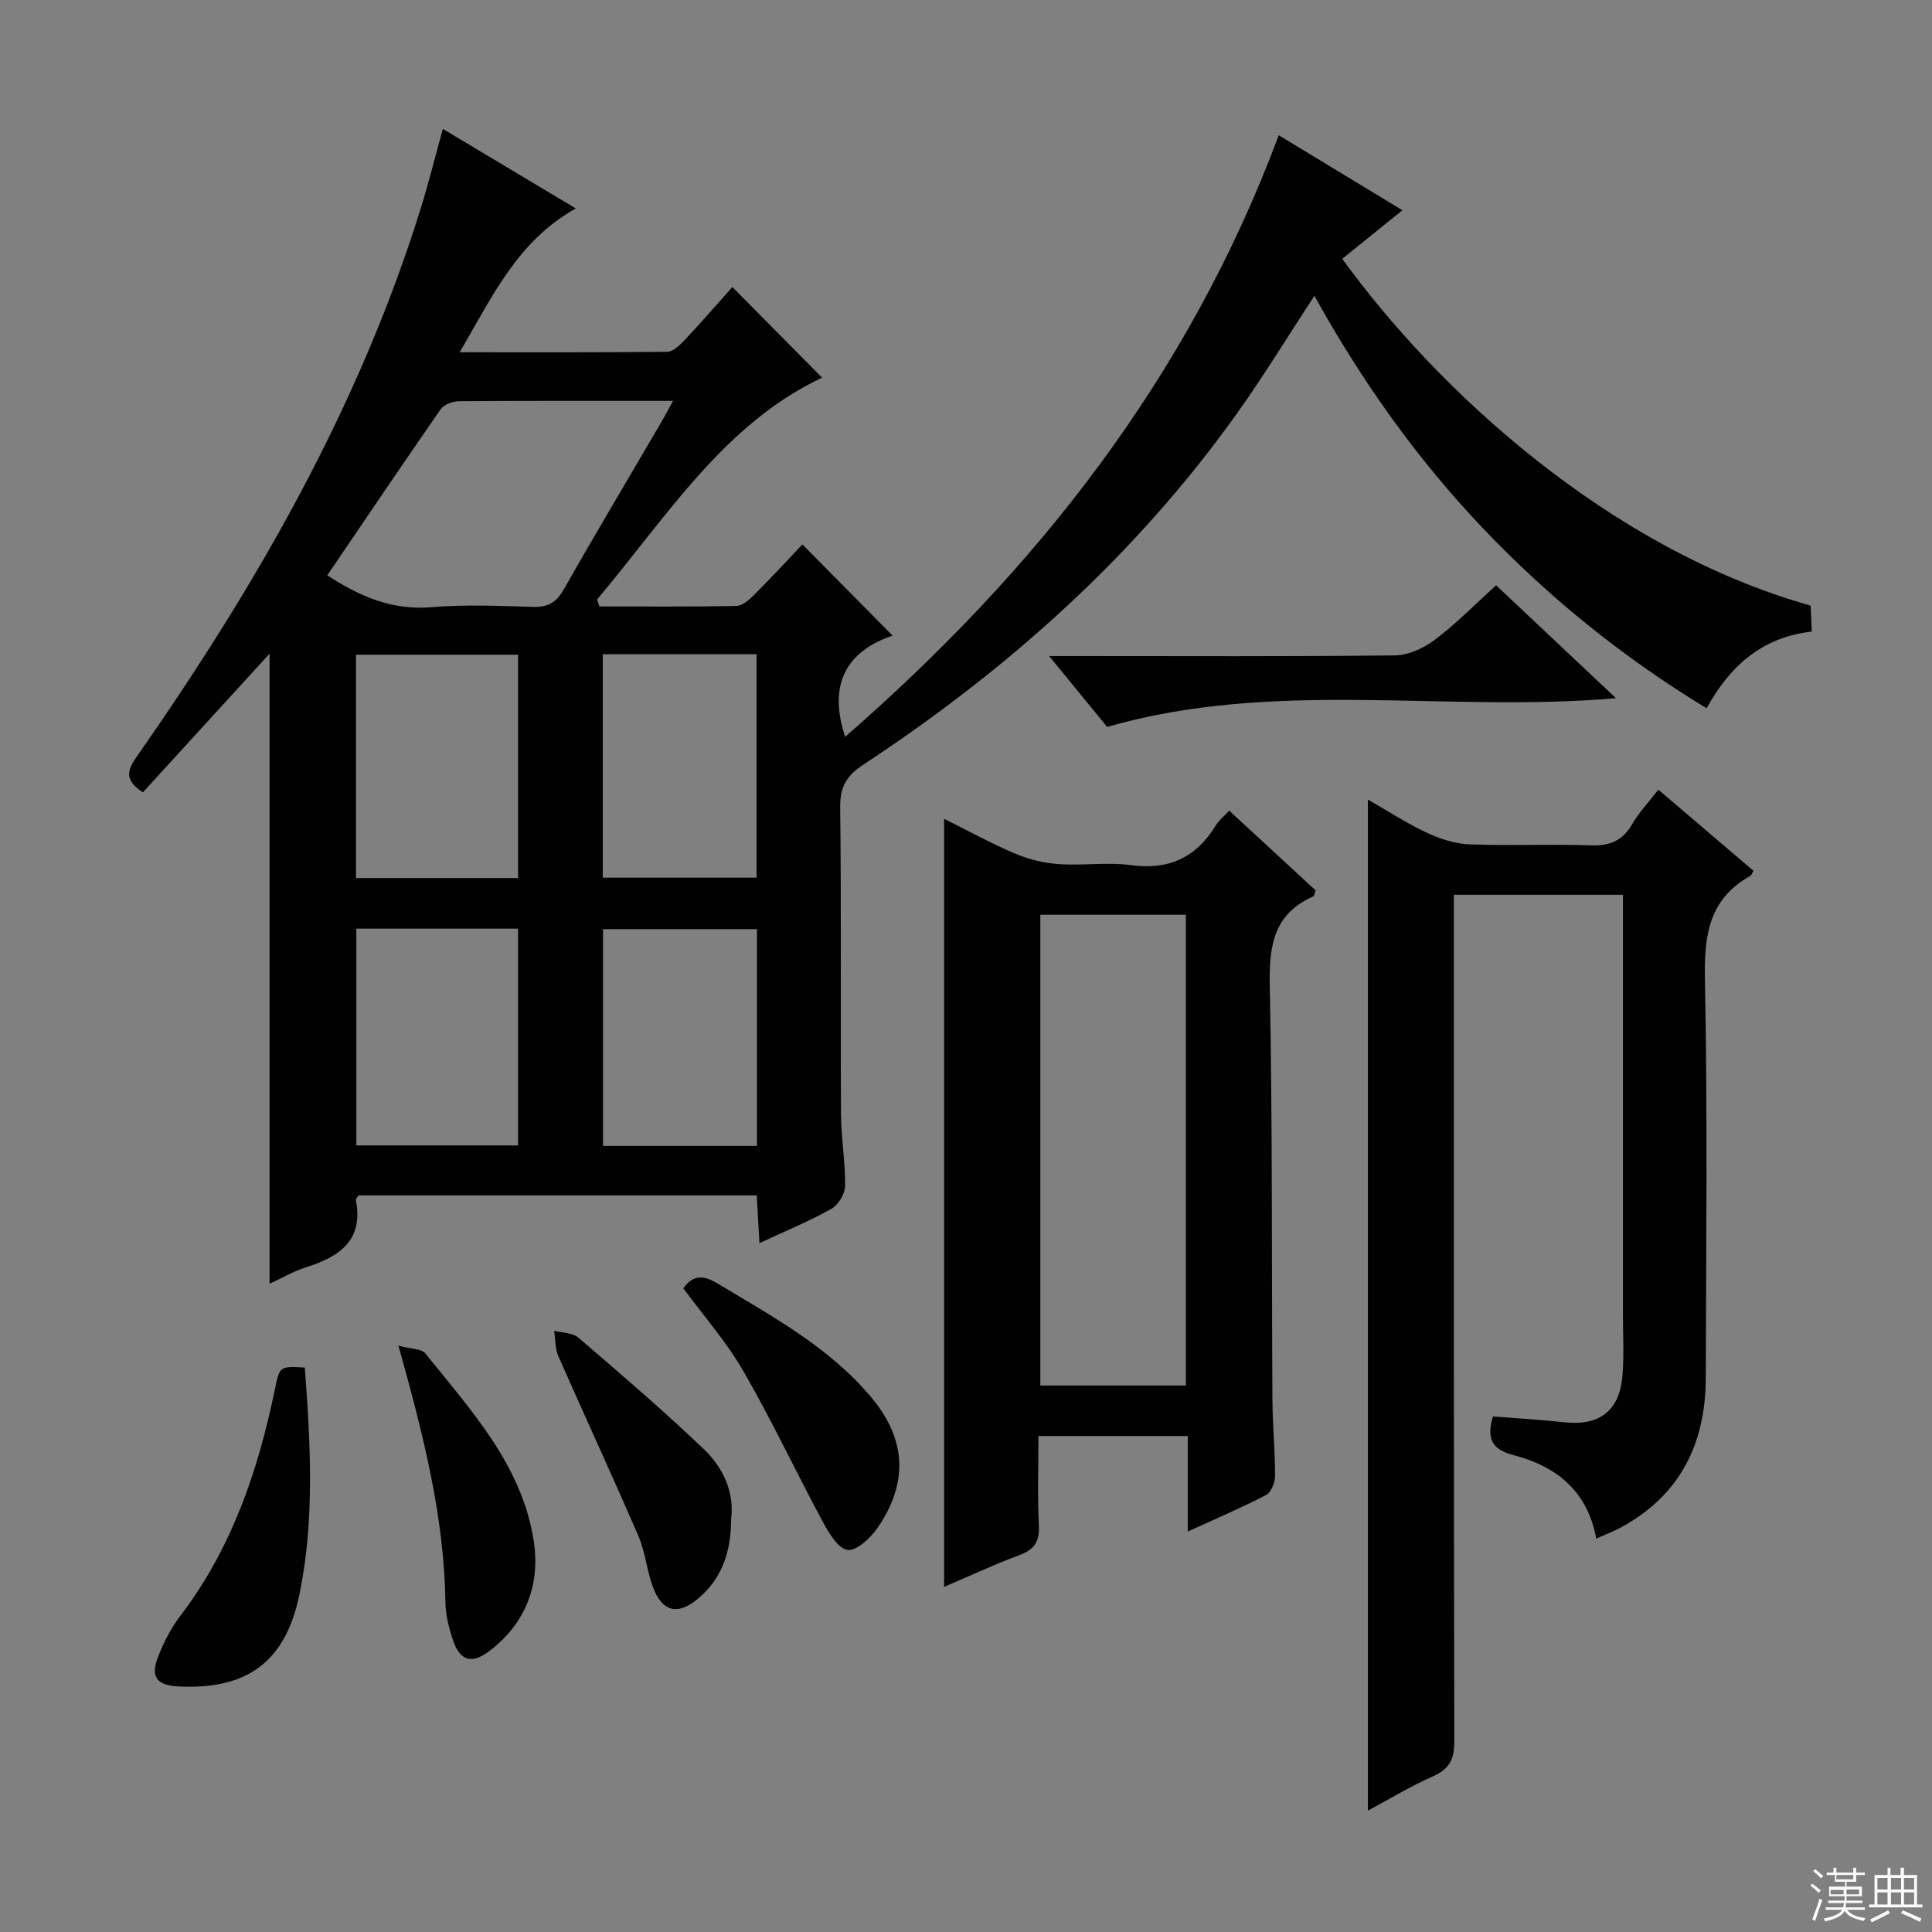 <svg enable-background="new 0 0 400 400" viewBox="0 0 400 400" xmlns="http://www.w3.org/2000/svg"><rect x="0" y="0" width="400" height="400" fill="#808080" stroke="none"/><g fill="#010102"><path d="m124.1 125.56c9.44 0 18.87.08 28.31-.1 1.24-.02 2.66-1.24 3.66-2.23 3.51-3.51 6.88-7.17 10.06-10.51 6.45 6.52 12.36 12.5 18.68 18.88-9.58 3.22-13.42 10.11-9.83 20.95 39.46-34.37 71.03-74.29 89.77-124.55 8.56 5.19 16.85 10.22 25.61 15.53-4.34 3.5-8.41 6.78-12.46 10.05 19.58 27.05 55.07 60.01 96.97 71.8.07 1.55.15 3.18.25 5.38-10.07 1.12-16.91 6.94-21.78 15.89-17.28-10.52-32.61-22.87-46.32-37.28s-25.11-30.49-34.89-48.13c-5.51 8.41-10.49 16.59-16.03 24.36-20.96 29.38-47.41 53.01-77.43 72.76-3.42 2.25-4.77 4.58-4.72 8.78.26 21.16.05 42.32.17 63.49.03 4.98.91 9.95.85 14.92-.02 1.63-1.4 3.92-2.83 4.72-4.6 2.58-9.51 4.6-14.9 7.11-.21-3.59-.38-6.62-.57-9.89-27.67 0-55.09 0-82.43 0-.25.4-.61.71-.56.95 1.62 8.39-3.39 11.74-10.27 13.92-2.66.84-5.12 2.29-7.6 3.43 0-43.73 0-87.29 0-130.45-8.59 9.41-17.42 19.06-26.23 28.71-3.91-2.55-3.22-4.61-1.31-7.34 24.69-35.31 46.06-72.36 58.91-113.8 1.61-5.2 2.92-10.48 4.51-16.22 9.16 5.48 18.22 10.9 27.53 16.47-12.04 6.7-17.25 18.16-24.04 29.77 15.09 0 29.02.06 42.95-.1 1.2-.01 2.58-1.32 3.54-2.34 3.52-3.75 6.91-7.64 9.96-11.06 6.36 6.42 12.6 12.72 18.58 18.76-20.31 9.55-32.26 28.95-46.6 45.93.15.46.32.95.49 1.44zm-56.34-6.45c7.01 4.57 13.66 7.28 21.64 6.6 6.94-.59 13.98-.26 20.97-.06 3.04.09 4.81-.91 6.33-3.59 6.57-11.56 13.39-22.98 20.1-34.46.79-1.35 1.51-2.73 2.54-4.6-15.35 0-29.84-.04-44.32.07-1.29.01-3.09.67-3.77 1.64-7.86 11.31-15.56 22.74-23.49 34.4zm39.5 62.68c0-15.66 0-30.88 0-46.24-11.34 0-22.35 0-33.55 0v46.24zm-.01 10.48c-11.28 0-22.21 0-33.48 0v44.88h33.48c0-15.19 0-29.94 0-44.88zm17.55-56.82v46.26h31.84c0-15.52 0-30.76 0-46.26-10.7 0-21.11 0-31.84 0zm31.92 56.92c-10.97 0-21.37 0-31.87 0v44.89h31.87c0-15.08 0-29.81 0-44.89z"/><path d="m283.21 374.87c0-69.81 0-139.18 0-209.33 4.25 2.43 8.11 4.96 12.24 6.89 2.74 1.28 5.87 2.27 8.86 2.39 8.32.32 16.67-.09 24.99.2 3.92.14 6.6-.89 8.6-4.35 1.39-2.42 3.37-4.5 5.44-7.18 6.71 5.72 13.22 11.28 19.71 16.81-.34.53-.45.93-.7 1.07-8.61 4.8-9.54 12.39-9.36 21.48.54 27.49.25 54.99.17 82.49-.04 13.5-5.27 24.19-17.47 30.85-1.57.86-3.27 1.49-5.21 2.36-1.8-9.92-8.34-14.99-17.02-17.25-4.85-1.26-5.63-3.63-4.37-8.04 4.91.39 9.82.66 14.69 1.2 7.34.82 11.54-2.31 12.14-9.73.34-4.26.08-8.57.09-12.86 0-27 0-54 0-80.99 0-1.79 0-3.58 0-5.62-11.73 0-22.99 0-35 0v5.73c0 56.5-.04 112.99.09 169.49.01 3.66-.94 5.74-4.36 7.26-4.67 2.06-9.05 4.73-13.53 7.13z"/><path d="m195.47 328.55c0-53.24 0-105.78 0-159.02 5.01 2.49 9.76 5.11 14.73 7.21 2.81 1.19 5.95 1.95 8.99 2.16 4.97.35 10.06-.44 14.97.22 7.83 1.05 13.47-1.56 17.52-8.18.67-1.1 1.76-1.96 2.81-3.11 6.09 5.62 12.04 11.11 17.9 16.52-.24.65-.27 1.14-.48 1.23-8.08 3.57-9.18 10.02-9.02 18.17.57 28.64.38 57.29.55 85.94.03 5.31.56 10.63.55 15.94 0 1.34-.83 3.37-1.88 3.91-5.11 2.65-10.42 4.91-16.2 7.55 0-6.93 0-13.19 0-19.78-10.27 0-20.19 0-30.91 0 0 6.07-.23 12.33.09 18.56.18 3.46-1.08 5.03-4.2 6.17-5.11 1.89-10.05 4.22-15.42 6.51zm50.05-41.69c0-32.85 0-65.21 0-97.47-10.34 0-20.25 0-30.13 0v97.47z"/><path d="m229.22 150.5c-3.44-4.21-7.3-8.93-12.01-14.67h6.19c21.81 0 43.62.12 65.42-.14 2.79-.03 5.96-1.51 8.26-3.24 4.36-3.28 8.21-7.23 12.67-11.27 8.19 7.71 16.26 15.31 24.82 23.37-35.23 3.08-70.5-4.07-105.35 5.95z"/><path d="m63.11 283.14c1.18 15.93 2.07 31.55-1.12 46.99-2.88 13.94-10.8 19.69-24.89 19.04-4.7-.22-6.05-1.98-4.3-6.35 1.15-2.89 2.63-5.78 4.51-8.24 10.66-13.96 16.11-30.04 19.61-46.96.98-4.76.94-4.77 6.19-4.48z"/><path d="m141.47 266.72c2.18-2.99 4.36-2.64 7.23-.91 11.37 6.85 23.13 13.2 31.78 23.61 7.22 8.68 7.58 17.64 1.18 26.94-1.44 2.09-4.36 4.81-6.2 4.53-1.99-.3-3.89-3.55-5.14-5.88-5.56-10.31-10.53-20.95-16.39-31.09-3.53-6.12-8.3-11.54-12.46-17.2z"/><path d="m151.37 314.53c0 6.65-1.85 12.19-6.72 16.35-4.3 3.67-7.56 2.89-9.5-2.38-1.25-3.4-1.55-7.18-2.98-10.49-5.38-12.46-11.1-24.78-16.56-37.21-.7-1.59-.61-3.52-.88-5.29 1.69.45 3.81.4 5.01 1.43 8.8 7.55 17.61 15.1 25.99 23.1 4.02 3.84 6.35 8.94 5.64 14.49z"/><path d="m82.49 278.61c2.66.71 4.79.61 5.57 1.59 9.44 11.79 20 23.12 22.44 38.8 1.41 9.07-1.65 17.13-9.22 22.86-3.68 2.78-6.1 1.97-7.53-2.37-.83-2.5-1.5-5.18-1.53-7.78-.26-17.62-4.52-34.51-9.73-53.1z"/></g><path d="m374.8 390.4.4-.4c.7.5 1.3 1 1.8 1.4l-.5.5c-.5-.6-1.1-1.1-1.7-1.5zm1 7.3-.6-.3c.5-1.4 1.1-2.8 1.5-4.3.2.1.4.2.6.3-.5 1.3-1 2.8-1.5 4.3zm-.4-10.3.4-.4c.4.3 1 .8 1.7 1.4l-.5.5c-.4-.5-1-1-1.6-1.5zm2.5.3h1.7v-1h.6v1h3.5v-1h.6v1h1.8v.5h-1.8v1.4h-2v1h3.2v2h-3.2v.9h3.3v.5h-3.4c0 .3-.1.6-.1.9h4v.5h-3.7c.7.9 1.9 1.5 3.8 1.7-.1.2-.2.4-.3.6-2.1-.4-3.5-1.1-4-2.1-.4 1-1.8 1.7-4 2.2-.1-.2-.2-.4-.3-.6 2.1-.4 3.4-1 3.8-1.8h-3.4v-.5h3.6c.1-.3.1-.6.2-.9h-3.3v-.5h3.4c0-.3 0-.6 0-.9h-3.2v-2h3.3v-1h-2.1v-1.4h-1.7v-.5zm1.1 3.5v1h2.7c0-.3 0-.4 0-.4 0-.1 0-.2 0-.2 0-.1 0-.2 0-.3h-2.7zm1.2-3v.9h3.5v-.9zm4.7 3h-2.6v.6.4h2.6z" fill="#fbfcfa"/><path d="m393.6 386.7h.6v1.5h2.7v6.1h1.1v.6h-11v-.6h1.1v-6.1h2.7v-1.5h.6v1.5h2.1v-1.5zm-2.7 8.8.4.6c-1.2.6-2.5 1.3-3.8 1.9-.1-.2-.2-.4-.3-.6 1.2-.6 2.5-1.2 3.7-1.9zm-2.2-6.7v2.4h2.1v-2.4zm0 3v2.5h2.1v-2.5zm2.8-3v2.4h2.1v-2.4zm0 3v2.5h2.1v-2.5zm6 6.1c-1.4-.7-2.7-1.3-3.9-1.8l.3-.6c1.5.6 2.7 1.2 3.9 1.7zm-1.2-9.1h-2.1v2.4h2.1zm-2.1 3v2.5h2.1v-2.5z" fill="#fbfcfa"/></svg>
